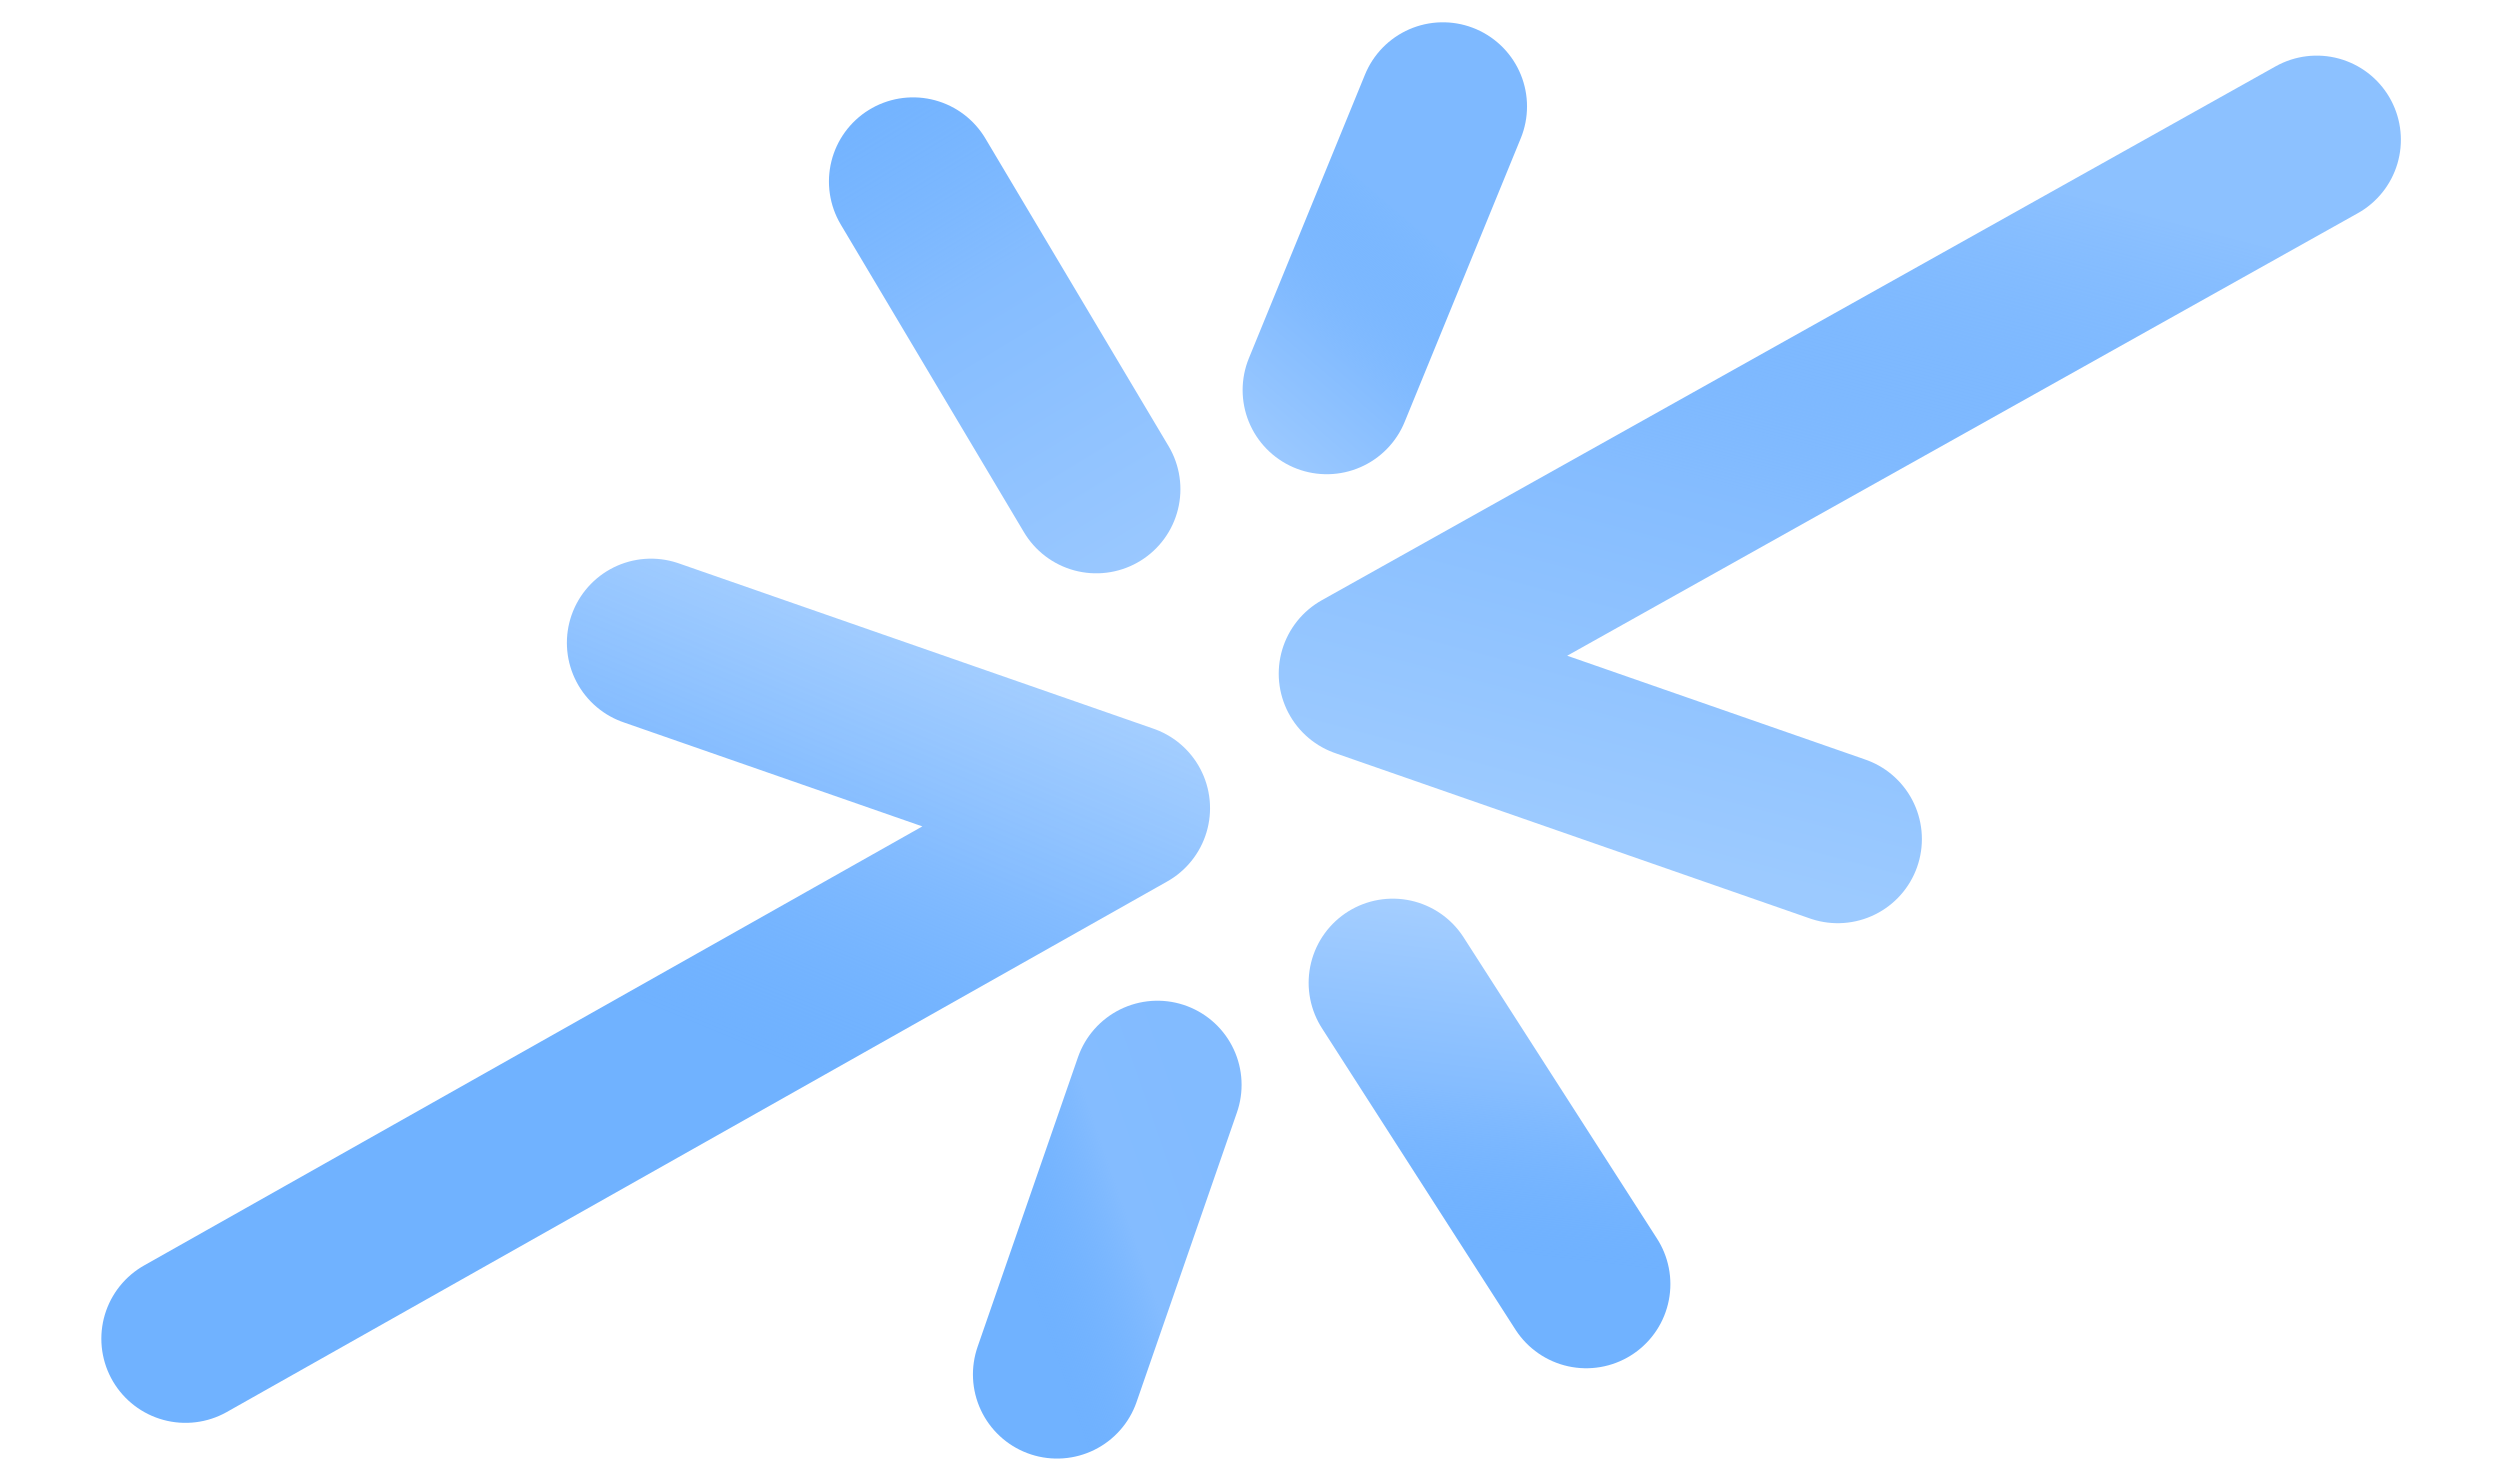 <svg width="310" height="184" viewBox="0 0 310 184" fill="none" xmlns="http://www.w3.org/2000/svg">
<path d="M23 166L139.611 100.213L80.727 79.707" stroke="url(#paint0_linear)" stroke-width="20.868" stroke-linecap="round" stroke-linejoin="round"/>
<path d="M135.937 60.658L113.222 22.507" stroke="url(#paint1_linear)" stroke-width="20.868" stroke-linecap="round" stroke-linejoin="round"/>
<path d="M172.705 121.867L196.693 159.23" stroke="url(#paint2_linear)" stroke-width="20.868" stroke-linecap="round" stroke-linejoin="round"/>
<path d="M143.523 134.522L131.077 170.429" stroke="url(#paint3_linear)" stroke-width="20.868" stroke-linecap="round" stroke-linejoin="round"/>
<path d="M164.519 48.369L178.917 13.198" stroke="url(#paint4_linear)" stroke-width="20.868" stroke-linecap="round" stroke-linejoin="round"/>
<path d="M287.275 17.33L168.996 83.535L227.88 104.042" stroke="url(#paint5_linear)" stroke-width="20.868" stroke-linecap="round" stroke-linejoin="round"/>
<defs>
<linearGradient id="paint0_linear" x1="26" y1="102" x2="49.032" y2="46.452" gradientUnits="userSpaceOnUse">
<stop stop-color="#4098FF" stop-opacity="0.75"/>
<stop offset="0.505" stop-color="#84BCFF"/>
<stop offset="1" stop-color="#97C7FF" stop-opacity="0.83"/>
</linearGradient>
<linearGradient id="paint1_linear" x1="69.5" y1="17.5" x2="128.644" y2="114.94" gradientUnits="userSpaceOnUse">
<stop stop-color="#4098FF" stop-opacity="0.75"/>
<stop offset="0.365" stop-color="#84BCFF"/>
<stop offset="1" stop-color="#AAD1FF"/>
</linearGradient>
<linearGradient id="paint2_linear" x1="218.5" y1="159" x2="224.691" y2="107.253" gradientUnits="userSpaceOnUse">
<stop stop-color="#4098FF" stop-opacity="0.75"/>
<stop offset="0.365" stop-color="#84BCFF"/>
<stop offset="1" stop-color="#B3D6FF"/>
</linearGradient>
<linearGradient id="paint3_linear" x1="137" y1="185.5" x2="163.298" y2="176.363" gradientUnits="userSpaceOnUse">
<stop stop-color="#4098FF" stop-opacity="0.75"/>
<stop offset="0.505" stop-color="#84BCFF"/>
<stop offset="1" stop-color="#82BBFF"/>
</linearGradient>
<linearGradient id="paint4_linear" x1="124.5" y1="-15.5" x2="101.269" y2="11.619" gradientUnits="userSpaceOnUse">
<stop stop-color="#4098FF" stop-opacity="0.68"/>
<stop offset="0.505" stop-color="#84BCFF"/>
<stop offset="1" stop-color="#9FCBFF"/>
</linearGradient>
<linearGradient id="paint5_linear" x1="239" y1="19.5" x2="215.566" y2="108.166" gradientUnits="userSpaceOnUse">
<stop stop-color="#2D8DFF" stop-opacity="0.55"/>
<stop offset="0.501" stop-color="#84BCFF"/>
<stop offset="1" stop-color="#9CCAFF"/>
</linearGradient>
</defs>
</svg>
